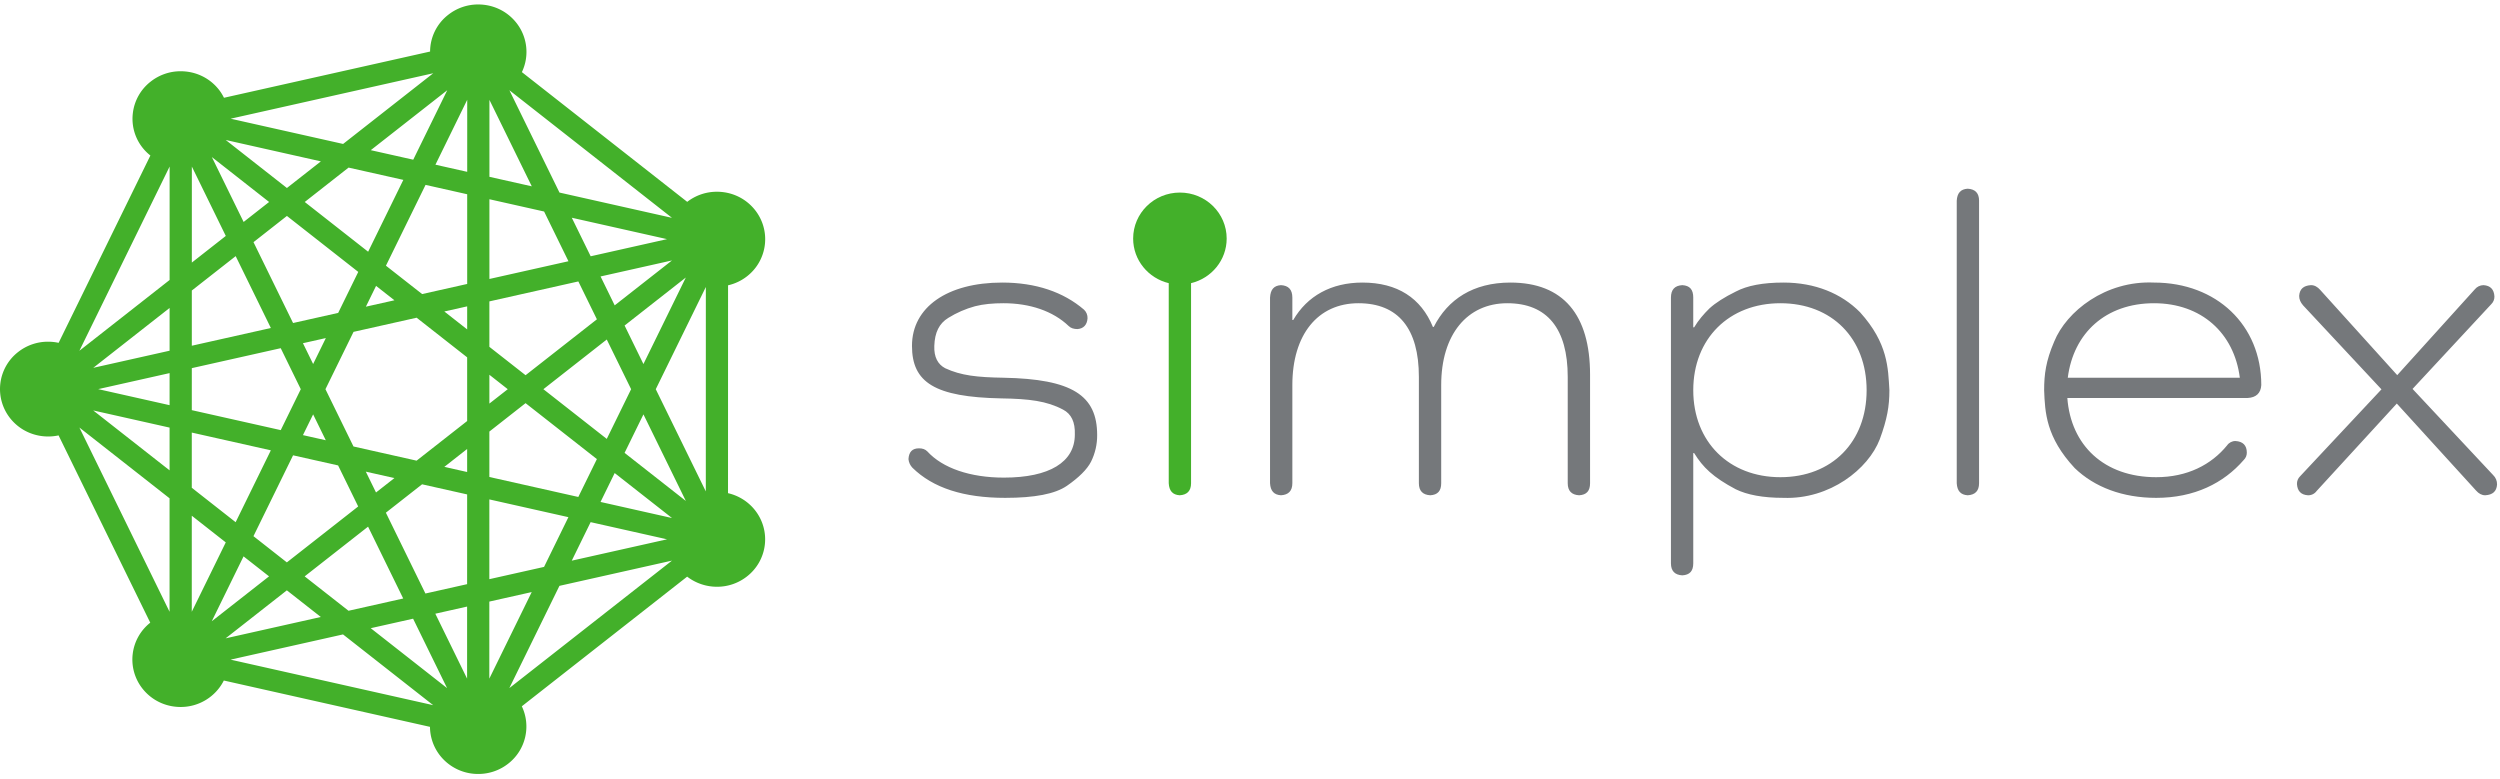 <?xml version="1.0" encoding="UTF-8"?>
<svg viewBox="0 0 154 48">
  <g fill="none" fill-rule="nonzero">
    <path fill="#43B02A" d="M29.458 47.676c-.902.004-1.756-.401-2.325-1.101-.413-.51-.641-1.145-.646-1.801L13.788 41.92c-.507 1.003-1.538 1.634-2.662 1.63-.91 0-1.757-.4-2.324-1.1-.488-.6-.716-1.372-.63-2.141C8.257 39.54 8.648 38.837 9.256 38.358L3.608 26.82a3.02 3.02 0 0 1-.639.068c-.91 0-1.757-.4-2.322-1.098-.49-.604-.716-1.379-.628-2.152C.108 22.866.503 22.161 1.117 21.684c.526-.414 1.177-.638 1.846-.635.218 0 .435.023.648.07l5.653-11.54c-.789-.617-1.199-1.6-1.082-2.595.088-.774.484-1.48 1.1-1.958.527-.415 1.179-.64 1.85-.637.91 0 1.758.4 2.325 1.1.13.16.244.34.34.534l12.697-2.848c.004-.885.416-1.72 1.116-2.262.527-.416 1.179-.64 1.85-.638.91 0 1.758.401 2.325 1.101.705.87.843 2.063.363 3.066l10.185 7.992c.524-.406 1.168-.625 1.831-.623.911 0 1.758.401 2.325 1.1.49.604.717 1.38.628 2.152-.088.773-.484 1.477-1.098 1.955-.344.27-.744.46-1.17.557l-.003 12.804c.647.15 1.227.51 1.64 1.022.49.604.717 1.379.628 2.152-.089.773-.485 1.477-1.099 1.954-.527.415-1.178.64-1.849.637-.664.001-1.31-.218-1.837-.623l-10.185 7.986c.584 1.227.237 2.696-.835 3.531-.527.416-1.179.64-1.85.638h-.001zM21.135 8.867l5.553-4.355-12.48 2.8 6.927 1.555zm4.32.971l2.097-4.281L22.84 9.25l2.613.587.002.001zm3.325.747l.001-4.438-1.958 3.998 1.957.44zm3.978.893l-2.609-5.326v4.74l2.609.586zm-15.084.103l2.092-1.64-5.862-1.318 3.77 2.958zm23.72 1.838l-10.016-7.86 3.086 6.303 6.93 1.557zm-26.387.254l1.57-1.231-3.527-2.767 1.957 3.998zm7.67 1.834l2.168-4.426-3.373-.757-2.7 2.118 3.906 3.065h-.001zm13.708.28l4.705-1.056-5.867-1.318 1.162 2.373v.001zm-24.568.388l2.092-1.641-2.091-4.274-.001 5.915zm18.33 1.01l4.87-1.092-1.5-3.063-3.369-.757v4.912h-.001zm-4.144.93l2.776-.623v-5.526l-2.565-.577-2.44 4.978 2.23 1.748h-.001zm11.863.694l3.529-2.766-4.4.987.87 1.78.001-.001zm-15.328.083l1.759-.394-1.131-.888-.628 1.282zm-4.485 1.006l2.779-.623 1.237-2.525-4.395-3.448-2.058 1.615 2.437 4.981zm10.725.394v-1.42l-1.407.316 1.407 1.104zm-16.962 1.005l4.869-1.092-2.167-4.427-2.702 2.118v3.401zm-6.925.31l5.557-4.36.001-6.988-5.558 11.347v.001zm14.398.817l.783-1.599-1.41.317.627 1.282zm20.347.001l2.611-5.33-3.772 2.958 1.16 2.372h.001zm-33.893.234l4.704-1.055V18.97l-4.704 3.69v-.001zm26.632.455l4.394-3.444-1.143-2.333-5.48 1.229v2.8l2.23 1.748h-.001zm-2.23 1.748l1.133-.887-1.132-.889v1.776h-.001zm-19.699.097l.001-1.975-4.399.987 4.398.988zm6.848 1.538l1.235-2.522-1.236-2.526-5.477 1.229-.001 2.588 5.479 1.23v.001zm20.083.54l1.5-3.062-1.5-3.061-3.904 3.061 3.904 3.062zm-17.308.083l-.78-1.594-.627 1.278 1.407.316zm5.594 1.257l3.114-2.441v-3.923l-3.112-2.442-3.887.872-1.73 3.532 1.727 3.529 3.888.873zm-15.217.597V26.34l-4.704-1.057 4.704 3.691zm18.33.102v-1.419L27.37 28.76l1.406.316zm14.702 1.195l.002-12.592-3.085 6.297 3.083 6.295zm-20.316.067l1.133-.888-1.761-.396.628 1.284zm12.462.276l1.144-2.333-4.393-3.446-2.23 1.75v2.798l5.48 1.231h-.001zm6.623.244l-2.611-5.332-1.162 2.372 3.773 2.96zm-.853 1.052l-3.53-2.769-.871 1.78 4.4.99.001-.001zm-26.878.258l2.168-4.427-4.87-1.094v3.4l2.702 2.121zm20.704 2.37l5.87-1.316-4.707-1.057-1.163 2.374v-.001zm-17.55.106l4.394-3.445-1.237-2.528-2.774-.623-2.44 4.981 2.057 1.615zm12.473 1.034l3.371-.756 1.5-3.064-4.87-1.094-.001 4.914zm-3.936.883l2.567-.576.002-5.528L26 29.833l-2.23 1.749 2.436 4.979h.001zm-4.739 1.063l3.37-.756-2.165-4.426-3.906 3.063 2.701 2.119zm-11.023.062v-6.99l-5.555-4.36 5.555 11.35zm1.368-.001l2.094-4.273-2.093-1.643-.001 5.917v-.001zm1.232.585l3.528-2.766-1.57-1.231-1.958 3.997zm.854 1.052l5.863-1.315-2.092-1.642-3.771 2.957zm14.874 2.483l.001-4.44-1.958.44 1.957 4zm1.369 0l2.612-5.333-2.611.586-.001 4.748v-.001zm-2.602.583l-2.093-4.276-2.61.585 4.703 3.691zm3.834.001l10.02-7.855-6.933 1.555-3.087 6.3zm-4.691 1.049L21.13 39.08l-6.928 1.554 12.48 2.804h.001z"/>
    <path fill="#75787B" d="M58.227 22.684c.971.451 1.969.558 3.587.584 4.234.08 5.771 1.087 5.771 3.528.006.57-.124 1.133-.377 1.644-.243.477-.756.981-1.484 1.485-.728.504-1.995.743-3.802.743-2.562 0-4.45-.61-5.718-1.857-.138-.145-.223-.331-.242-.53.027-.451.242-.664.647-.664.216 0 .378.054.512.187.944 1.034 2.644 1.617 4.72 1.617 2.805 0 4.369-.955 4.369-2.652.027-.77-.216-1.273-.728-1.538-.998-.53-2.077-.664-3.803-.69-4.1-.08-5.501-.981-5.501-3.236 0-2.387 2.184-3.899 5.555-3.899 2.077 0 3.776.583 5.043 1.671.145.137.224.33.216.53-.027.398-.243.637-.62.664-.216 0-.405-.053-.54-.186-.97-.928-2.4-1.406-4.018-1.406-.647 0-1.24.053-1.753.186-.58.158-1.134.399-1.645.716-.566.345-.836.902-.863 1.724-.027.69.216 1.14.674 1.38v-.001zm39.721.398v6.684c0 .478-.216.716-.674.743-.459-.027-.702-.265-.702-.743v-6.551c0-2.97-1.267-4.536-3.721-4.536-2.481 0-4.073 1.936-4.073 5.04v6.047c0 .478-.215.716-.674.743-.458-.027-.701-.265-.701-.743v-6.551c0-2.97-1.267-4.536-3.721-4.536-2.508 0-4.073 1.936-4.073 5.04v6.047c0 .478-.242.716-.7.743-.432-.027-.648-.265-.675-.743V18.334c.027-.504.243-.742.674-.769.459.027.701.265.701.77v1.379h.054c.863-1.486 2.347-2.308 4.261-2.308 2.158 0 3.614.955 4.342 2.732h.054c.863-1.698 2.427-2.732 4.72-2.732 3.263 0 4.908 1.99 4.908 5.676zm17.036.955c0-3.183-2.13-5.358-5.312-5.358-3.156 0-5.367 2.175-5.367 5.358s2.211 5.358 5.367 5.358c3.182 0 5.312-2.175 5.312-5.358zm-10.68-5.702v1.83h.055c.27-.451.593-.823.944-1.167.377-.345.917-.69 1.618-1.035.7-.371 1.672-.557 2.94-.557 1.941 0 3.56.663 4.719 1.83 1.726 1.91 1.726 3.448 1.807 4.801 0 .982-.135 1.777-.594 3.024-.701 1.83-3.074 3.713-5.933 3.607-1.267 0-2.238-.186-2.94-.53-1.402-.743-2.022-1.353-2.561-2.228h-.054v6.79c0 .477-.216.716-.675.742-.458-.026-.7-.265-.7-.742V18.335c0-.504.242-.743.7-.77.46.027.675.266.675.77h-.001zm17.606-5.968v17.399c0 .477-.242.716-.7.743-.432-.027-.648-.266-.675-.743v-17.4c.027-.477.243-.715.674-.742.46.027.702.265.702.743h-.001zm5.465 10.901h10.598c-.35-2.758-2.373-4.589-5.286-4.589-2.966 0-4.962 1.83-5.312 4.589zm11.084 1.247h-11.111c.215 2.917 2.265 4.88 5.475 4.88 1.914 0 3.397-.77 4.368-1.963.117-.167.309-.267.513-.265.458.026.7.265.7.716.002.17-.066.333-.188.45-1.24 1.433-3.047 2.335-5.393 2.335-2.077 0-3.803-.664-5.017-1.83-1.78-1.91-1.834-3.448-1.887-4.8 0-.982.107-1.805.62-2.998.755-1.857 3.155-3.767 6.148-3.634 3.857 0 6.608 2.626 6.608 6.313-.027.503-.324.769-.836.796zm15.116 4.747c.161.151.249.364.243.584-.027.424-.27.636-.728.663-.216 0-.405-.106-.567-.292l-4.88-5.358-4.936 5.384c-.124.174-.327.274-.54.266-.43-.027-.647-.266-.674-.69-.007-.179.062-.352.19-.477l5.015-5.358-4.827-5.172c-.162-.186-.243-.372-.243-.584.027-.424.27-.636.728-.663.216 0 .405.107.567.292l4.746 5.252 4.773-5.279c.131-.164.329-.262.54-.265.431.027.647.265.674.69.007.179-.062.352-.189.477l-4.854 5.226 4.962 5.304z"/>
    <path fill="#43B02A" d="M75.563 14.695c0-1.565-1.29-2.833-2.881-2.833-1.591 0-2.88 1.268-2.88 2.833 0 1.33.934 2.444 2.192 2.748v12.323c.027.477.243.716.675.743.458-.027.7-.266.7-.743V17.443c1.259-.304 2.194-1.417 2.194-2.748"/>
  </g>
</svg>